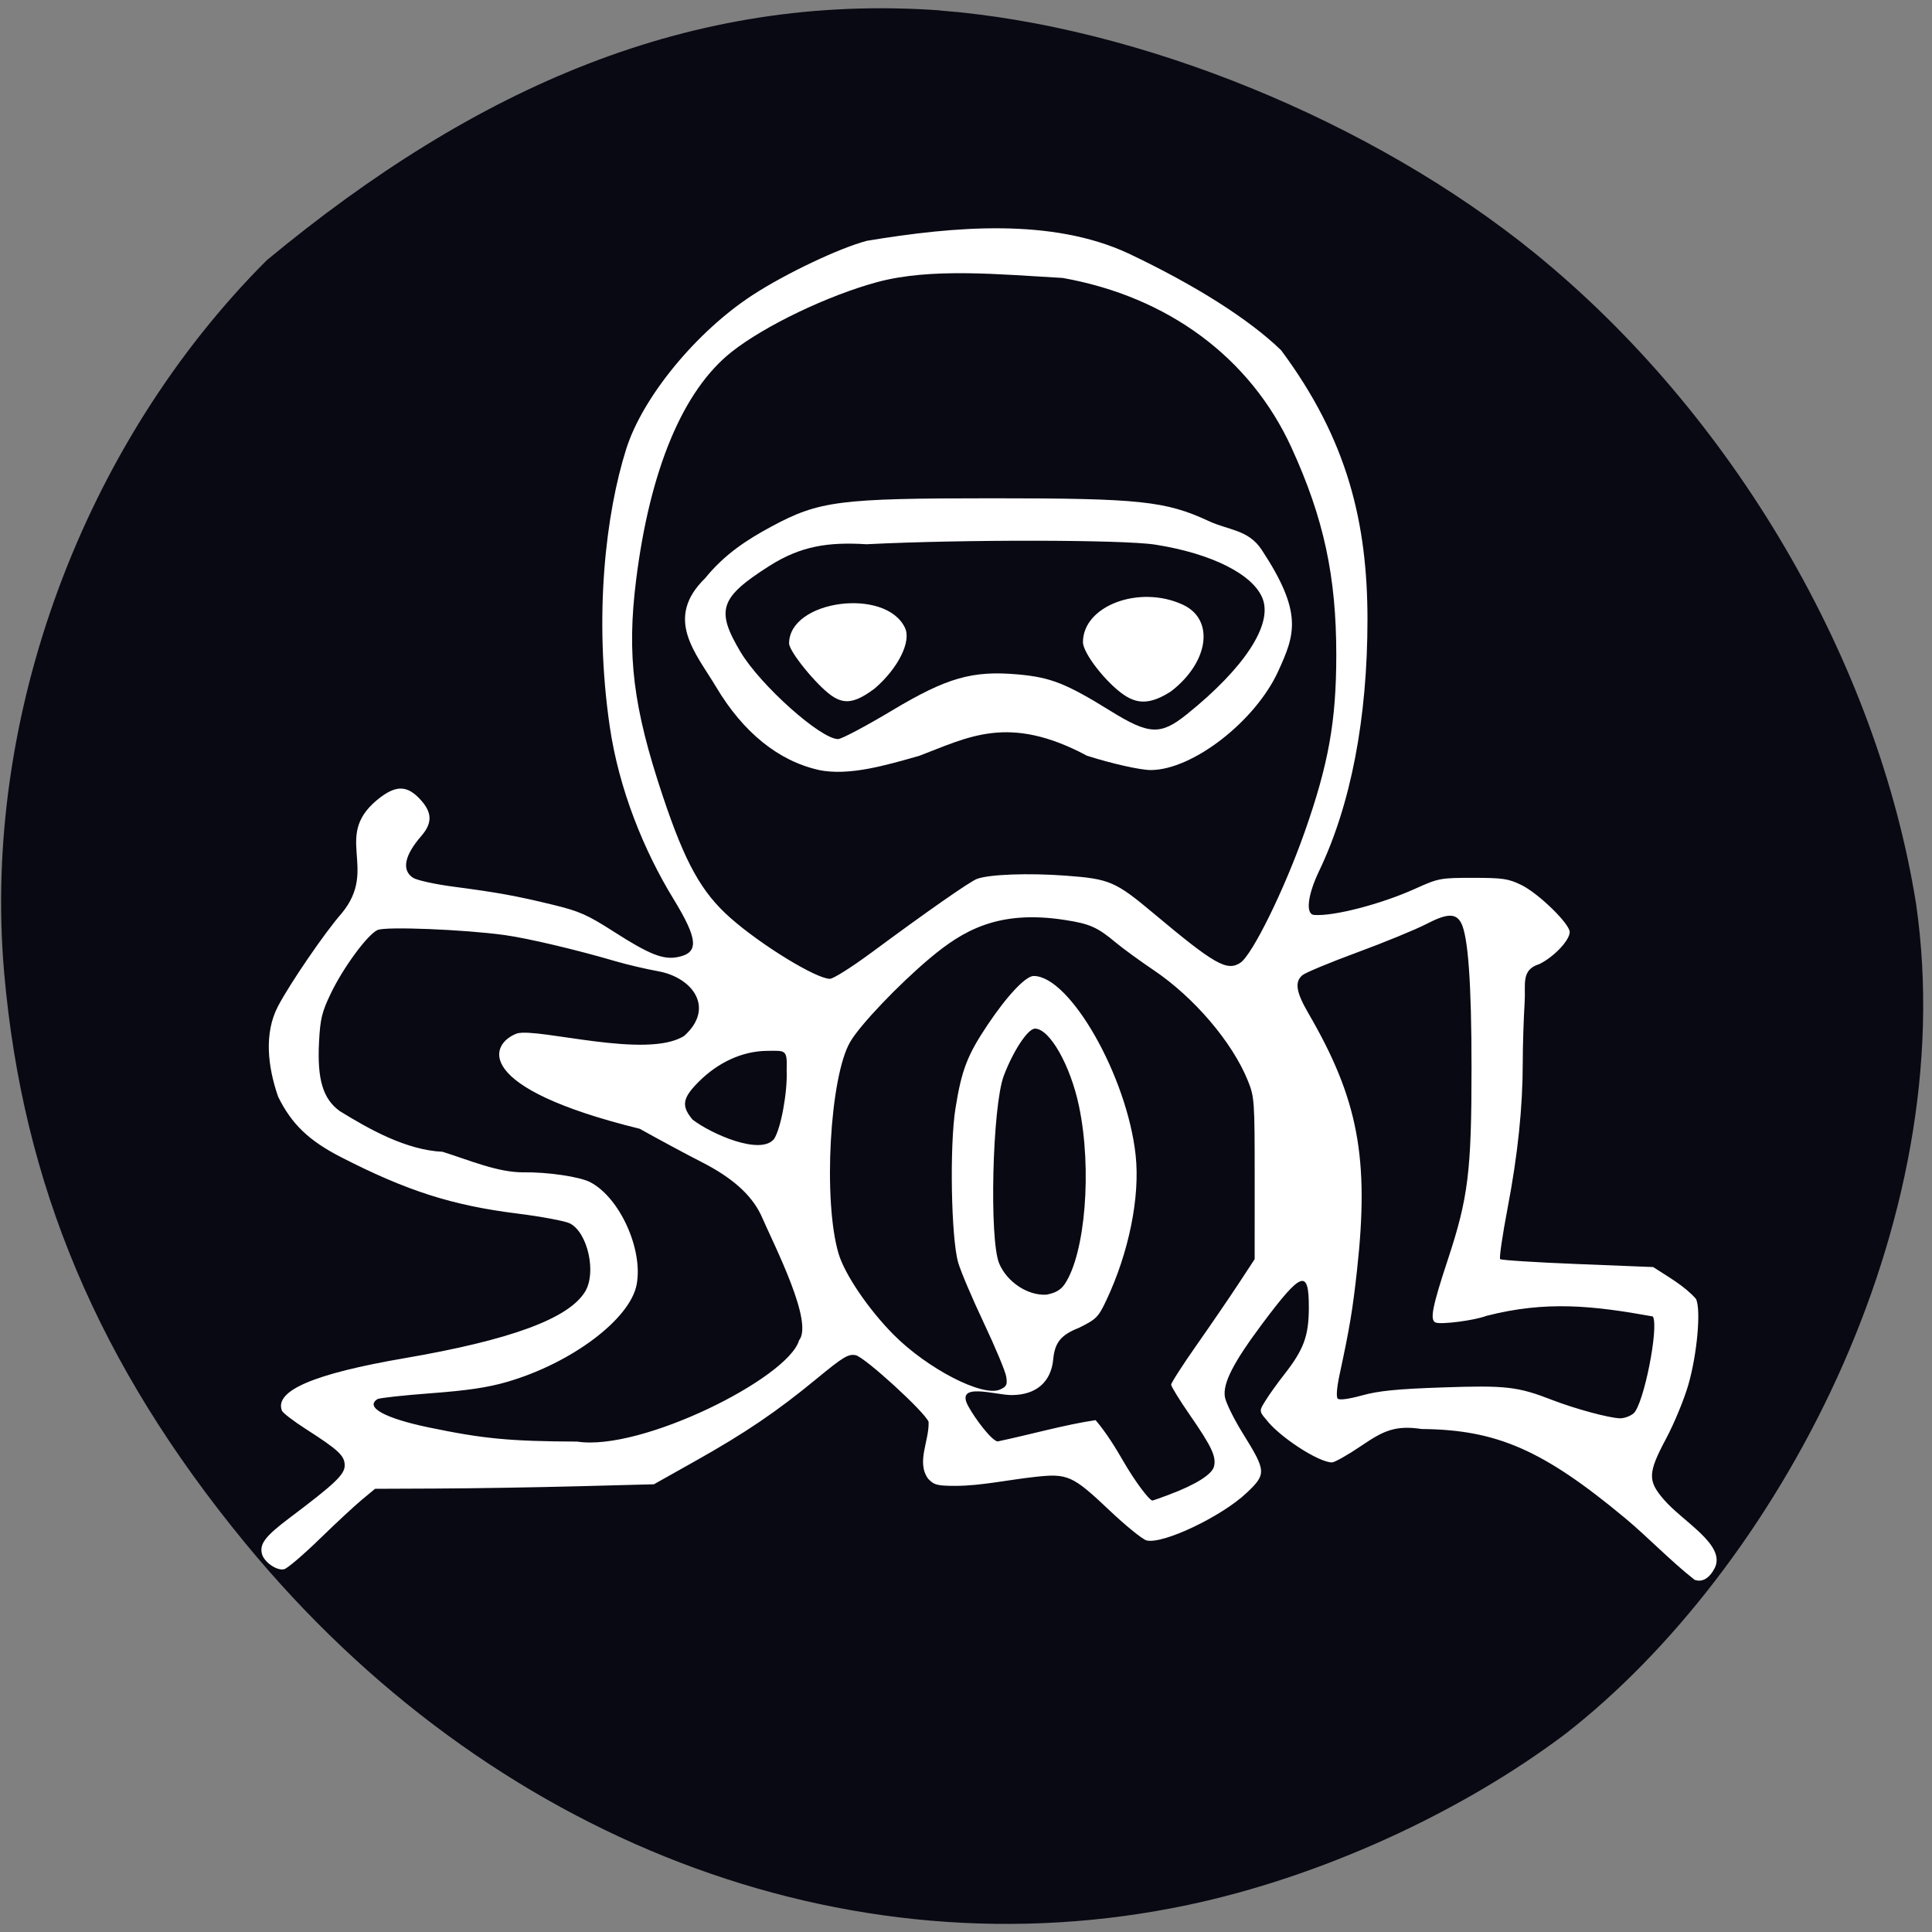 <svg xmlns="http://www.w3.org/2000/svg" viewBox="0 0 256 256"><rect x="0" y="0" width="256" height="256" fill="#808080" stroke="none"/><defs><clipPath><path transform="matrix(15.333 0 0 11.5 415 -125.5)" d="m -24 13 c 0 1.105 -0.672 2 -1.5 2 -0.828 0 -1.5 -0.895 -1.5 -2 0 -1.105 0.672 -2 1.5 -2 0.828 0 1.5 0.895 1.5 2 z"/></clipPath></defs><path d="m 124.56 1.393 c 26.397 2.048 57.29 14.657 78.83 32.17 26.2 21.308 45.35 53.989 50.5 86.2 6.136 42.554 -18.578 88.29 -46.47 109.99 -14.03 10.568 -32.581 18.979 -49.988 22.658 -45.3 9.582 -92.56 -8.559 -124.96 -47.965 -19.418 -23.62 -29.473 -47.43 -31.924 -75.6 c -2.939 -33.769 10.415 -69.981 34.795 -94.36 c 27.743 -22.988 56.27 -35.463 89.22 -33.11 z" fill="#090914"/><g fill="#fff"><path d="m 108.48 102.02 c -5.328 -1.193 -10.01 -4.977 -13.59 -10.992 -2.666 -4.474 -6.952 -9.05 -1.464 -14.404 2.549 -3.136 5.455 -5.063 8.836 -6.878 6.301 -3.382 8.968 -3.721 29.28 -3.721 19.448 0 22.927 0.367 28.626 3.02 2.662 1.24 5.243 1.124 7.01 3.801 5.516 8.37 4.409 11.22 2.208 16.06 -3.03 6.66 -11.36 13.12 -16.909 13.13 -1.382 0 -5.184 -0.855 -8.451 -1.901 -10.401 -5.563 -15.73 -2.438 -22.22 0.016 -4.396 1.245 -9.3 2.709 -13.331 1.876 z m 9.762 -7.902 c 7.216 -4.319 10.604 -5.289 16.607 -4.757 4.362 0.386 6.404 1.19 12.289 4.835 5.137 3.181 6.647 3.248 10.128 0.449 7.613 -6.123 11.375 -11.862 10.04 -15.32 -1.238 -3.21 -6.755 -5.986 -14.225 -7.158 -4.248 -0.667 -25.602 -0.696 -38.26 -0.052 -5.067 -0.315 -8.721 0.223 -12.911 2.896 -6.54 4.172 -7.091 5.82 -3.796 11.36 2.622 4.408 10.625 11.561 12.935 11.561 0.453 0 3.691 -1.716 7.195 -3.814 z"/><path d="m 110.19 92.18 c -1.993 -1.384 -5.63 -5.856 -5.63 -6.923 0 -5.751 12.817 -7.466 15.361 -2.055 0.852 1.812 -0.914 5.348 -3.999 8.01 -2.643 1.989 -4.046 2.129 -5.732 0.971 z"/><path d="m 148.96 92.1 c -2.398 -1.623 -5.462 -5.555 -5.462 -7.01 0 -4.828 7.48 -7.632 13.237 -4.963 4.236 1.964 3.462 7.613 -1.572 11.485 -2.765 1.78 -4.46 1.649 -6.203 0.487 z"/><path d="m 224.5 209.3 c -3.18 -2.503 -6.107 -5.586 -9.126 -8.107 -10.883 -9.06 -17.04 -11.756 -26.988 -11.841 -3.569 -0.541 -5.15 0.292 -7.957 2.193 -1.814 1.228 -3.583 2.233 -3.933 2.233 -1.798 0 -7.088 -3.462 -8.759 -5.732 -1.01 -1.101 -0.766 -1.276 -0.045 -2.464 0.44 -0.724 1.553 -2.278 2.473 -3.453 2.593 -3.309 3.252 -5.098 3.262 -8.847 0.014 -5.193 -0.948 -4.862 -6.168 2.123 -3.848 5.15 -5.249 7.892 -4.955 9.7 0.121 0.748 1.197 2.931 2.391 4.852 3.105 4.996 3.128 5.361 0.482 7.863 -3.321 3.14 -11.1 6.834 -13.25 6.294 -0.528 -0.133 -2.726 -1.912 -4.885 -3.955 -4.947 -4.683 -5.559 -4.954 -10.02 -4.449 -3.441 0.381 -7.02 1.16 -10.361 1.175 -2.46 0 -2.898 -0.113 -3.685 -0.951 -1.589 -2.21 0.165 -4.997 0.068 -7.534 -0.507 -1.314 -8.472 -8.59 -9.664 -8.828 -0.973 -0.195 -1.642 0.209 -5.187 3.13 -5.296 4.364 -9.43 7.166 -16.11 10.918 l -5.437 3.054 l -10.1 0.264 c -5.553 0.145 -13.866 0.28 -18.473 0.3 l -8.376 0.036 l -1.72 1.423 c -0.946 0.783 -3.468 3.124 -5.604 5.203 -2.136 2.079 -4.249 3.888 -4.696 4.02 -0.933 0.276 -2.676 -0.907 -2.965 -2.01 -0.348 -1.332 0.433 -2.353 3.654 -4.779 6.05 -4.554 7.307 -5.754 7.307 -6.958 0 -1.28 -0.817 -2.044 -5.147 -4.819 -1.633 -1.046 -3.06 -2.14 -3.171 -2.43 -1.017 -2.65 4.223 -4.892 16.276 -6.962 14.05 -2.413 21.719 -5.241 23.897 -8.813 1.532 -2.512 0.353 -7.824 -2.01 -9.04 -0.609 -0.315 -3.773 -0.907 -7.03 -1.315 -8.594 -1.078 -14.597 -3 -23.295 -7.462 -4.278 -2.194 -6.556 -4.383 -8.338 -8.01 -1.401 -4.02 -1.872 -8.423 -0.03 -11.97 1.604 -3.053 6.21 -9.782 8.418 -12.297 5.105 -6.118 -1.511 -10.425 5.244 -15.466 2.096 -1.543 3.496 -1.469 5.138 0.272 1.652 1.752 1.71 3.171 0.2 4.91 -2.245 2.584 -2.63 4.533 -1.095 5.539 0.497 0.326 2.9 0.855 5.339 1.176 5.904 0.777 8.319 1.216 13.162 2.392 3.551 0.863 4.584 1.32 8.155 3.609 4.601 2.95 6.466 3.697 8.347 3.344 2.924 -0.549 2.807 -2.315 -0.511 -7.742 -3.882 -6.349 -7.218 -14.476 -8.439 -22.902 -2.126 -14.668 -0.496 -28.21 2.203 -36.724 2.179 -6.876 9.309 -15.543 16.776 -20.393 4.386 -2.849 11.518 -6.23 15.11 -7.163 11.613 -1.927 24.488 -3.038 34.631 1.666 8.89 4.21 16.04 8.747 20.259 12.847 8.829 11.877 11.421 22.908 11.435 35.626 -0.003 13.148 -2.201 24.582 -6.415 33.375 -1.521 3.173 -1.814 5.711 -0.67 5.81 2.539 0.219 8.883 -1.424 13.42 -3.475 3.076 -1.39 3.328 -1.438 7.646 -1.438 3.943 0 4.693 0.111 6.407 0.946 2.26 1.102 6.407 5.137 6.407 6.234 0 1.099 -2.109 3.322 -4.04 4.255 -2.433 0.747 -1.786 2.679 -1.925 4.941 -0.139 2.272 -0.254 5.896 -0.256 8.05 -0.005 6.01 -0.65 12.206 -2.01 19.347 -0.681 3.573 -1.125 6.61 -0.985 6.749 0.139 0.139 4.759 0.433 10.267 0.652 l 10.01 0.399 c 1.949 1.279 4.121 2.47 5.657 4.199 0.709 1.325 0.184 7.296 -1 11.406 -0.555 1.922 -1.873 5.116 -2.929 7.096 -2.439 4.577 -2.479 5.606 -0.318 8.104 2.494 2.916 8.282 6.01 6.743 9.08 -0.72 1.393 -1.688 1.941 -2.714 1.535 z m -69.52 -11.28 c 3.457 -1.294 5.618 -2.654 5.881 -3.701 0.326 -1.299 -0.3 -2.636 -3.191 -6.812 -1.366 -1.974 -2.484 -3.789 -2.484 -4.03 0 -0.245 1.529 -2.624 3.398 -5.286 1.869 -2.662 4.358 -6.304 5.532 -8.093 l 2.134 -3.253 l 0.002 -10.705 c 0.002 -10.295 -0.033 -10.791 -0.898 -12.932 -2.063 -5.108 -7.125 -11.05 -12.498 -14.666 -1.815 -1.222 -4.073 -2.869 -5.02 -3.658 -2.396 -2.01 -3.438 -2.472 -6.619 -2.966 -8.973 -1.432 -13.669 1.427 -17.979 5.03 -4.187 3.52 -9.274 8.857 -10.584 11.11 -2.711 4.649 -3.613 21.07 -1.54 28.05 0.814 2.741 3.953 7.371 7.267 10.717 4.495 4.539 11.855 8.333 14.14 7.291 0.864 -0.394 0.981 -0.643 0.806 -1.721 -0.112 -0.693 -1.46 -3.918 -2.995 -7.165 -1.535 -3.248 -3.052 -6.824 -3.371 -7.948 -0.935 -3.29 -1.147 -15.469 -0.355 -20.421 0.811 -5.073 1.565 -7.04 4.234 -11.03 2.595 -3.883 5.066 -6.51 6.123 -6.51 4.819 0 12.39 13.309 13.518 23.762 0.595 5.519 -0.894 12.876 -3.893 19.226 -1.053 2.23 -1.322 2.499 -3.645 3.643 -2.362 0.931 -3.172 1.938 -3.384 4.147 -0.277 3.034 -2.277 4.753 -5.53 4.753 -2.163 0 -7.507 -1.79 -5.739 1.455 0.946 1.735 3.105 4.578 3.901 4.69 4.327 -0.91 8.944 -2.232 12.984 -2.822 1.447 1.704 2.673 3.713 3.655 5.414 1.489 2.591 3.453 5.242 3.884 5.242 0.059 0 1.076 -0.363 2.26 -0.806 z m -49.11 -20.4 c 1.953 -2.404 -3.117 -12.265 -5.06 -16.68 -1.29 -2.665 -3.828 -4.919 -7.834 -6.958 -1.985 -1.01 -5.678 -2.996 -8.206 -4.412 -22.19 -5.455 -19.971 -11.252 -16.256 -12.637 2.863 -0.771 17.241 3.466 22.15 0.323 4.063 -3.647 1.2 -7.669 -3.358 -8.544 -1.643 -0.294 -4.21 -0.894 -5.705 -1.333 -5.227 -1.537 -11.675 -3.059 -14.756 -3.482 -5.413 -0.743 -15.753 -1.153 -16.82 -0.667 -1.325 0.604 -4.523 4.942 -6.179 8.383 -1.193 2.479 -1.411 3.372 -1.571 6.43 -0.26 4.979 0.507 7.551 2.74 9.18 3.993 2.458 8.838 5.169 13.621 5.393 3.539 1.105 7.294 2.742 10.708 2.723 3.211 -0.046 7.454 0.577 8.853 1.301 3.911 2.023 7.04 8.904 6.164 13.565 -0.86 4.582 -8.6 10.403 -17.15 12.898 -2.54 0.741 -5.25 1.146 -10.1 1.509 -3.647 0.273 -6.837 0.622 -7.087 0.777 -1.718 1.062 0.949 2.536 6.786 3.752 7.225 1.505 10.698 1.836 19.678 1.878 8.48 1.315 27.904 -8.401 29.388 -13.398 z m 110.59 9.653 c 1.34 -1.162 3.391 -11.49 2.548 -12.837 -7.925 -1.427 -14.12 -2.117 -22.08 -0.07 -1.471 0.584 -5.933 1.169 -6.692 0.878 -0.802 -0.308 -0.465 -2.057 1.606 -8.324 2.706 -8.191 3.142 -11.708 3.143 -25.372 0.001 -11.23 -0.45 -17.526 -1.381 -19.266 -0.697 -1.302 -1.867 -1.266 -4.579 0.142 -1.42 0.737 -5.552 2.435 -9.183 3.773 -3.631 1.338 -6.907 2.702 -7.281 3.03 -1.038 0.912 -0.824 2.229 0.826 5.069 6.581 11.331 8.06 19.15 6.43 33.966 -0.586 5.319 -0.975 7.652 -2.304 13.829 -0.381 1.773 -0.48 3.01 -0.257 3.237 0.223 0.223 1.458 0.058 3.221 -0.429 2.206 -0.609 4.644 -0.851 10.66 -1.058 8.427 -0.289 9.959 -0.114 14.529 1.659 3.02 1.173 7.565 2.402 8.986 2.432 0.564 0.012 1.378 -0.284 1.809 -0.658 z m -75.38 -17.12 c 2.735 -4.072 3.635 -15.25 1.897 -23.562 -1.135 -5.428 -3.893 -10.291 -5.836 -10.291 -0.938 0 -2.868 2.913 -4.13 6.232 -1.518 3.996 -1.952 21.744 -0.608 24.9 1.052 2.47 3.813 4.282 6.269 4.116 1.246 -0.231 1.913 -0.671 2.408 -1.396 z m -38.509 -19.237 c 0.908 -1.386 1.794 -6.245 1.666 -9.136 0.075 -2.719 -0.087 -2.567 -2.638 -2.535 -3.214 0.041 -6.421 1.497 -9.02 4.097 -2.166 2.166 -2.331 3.203 -0.802 5.02 2.458 1.885 9 4.786 10.794 2.553 z m 12.842 -24.648 c 7.312 -5.416 13.06 -9.435 14.03 -9.803 1.606 -0.611 6.815 -0.804 11.769 -0.436 5.829 0.432 6.588 0.759 11.696 5.04 8.03 6.728 9.676 7.664 11.439 6.508 1.577 -1.033 5.829 -9.67 8.513 -17.292 3.184 -9.04 4.202 -14.727 4.205 -23.494 0.004 -10.422 -1.66 -18.13 -5.931 -27.469 -5.452 -11.92 -16.343 -20 -30.32 -22.492 -8.332 -0.47 -17.409 -1.379 -24.569 0.546 -6.546 1.774 -14.918 5.788 -19.303 9.254 -6.439 5.09 -10.822 15.564 -12.656 30.24 -1.244 9.957 -0.398 16.826 3.518 28.561 2.975 8.917 5.138 12.813 9 16.217 4.094 3.608 11.354 8.05 13.166 8.05 0.443 0.001 2.889 -1.543 5.437 -3.43 z"/></g></svg>